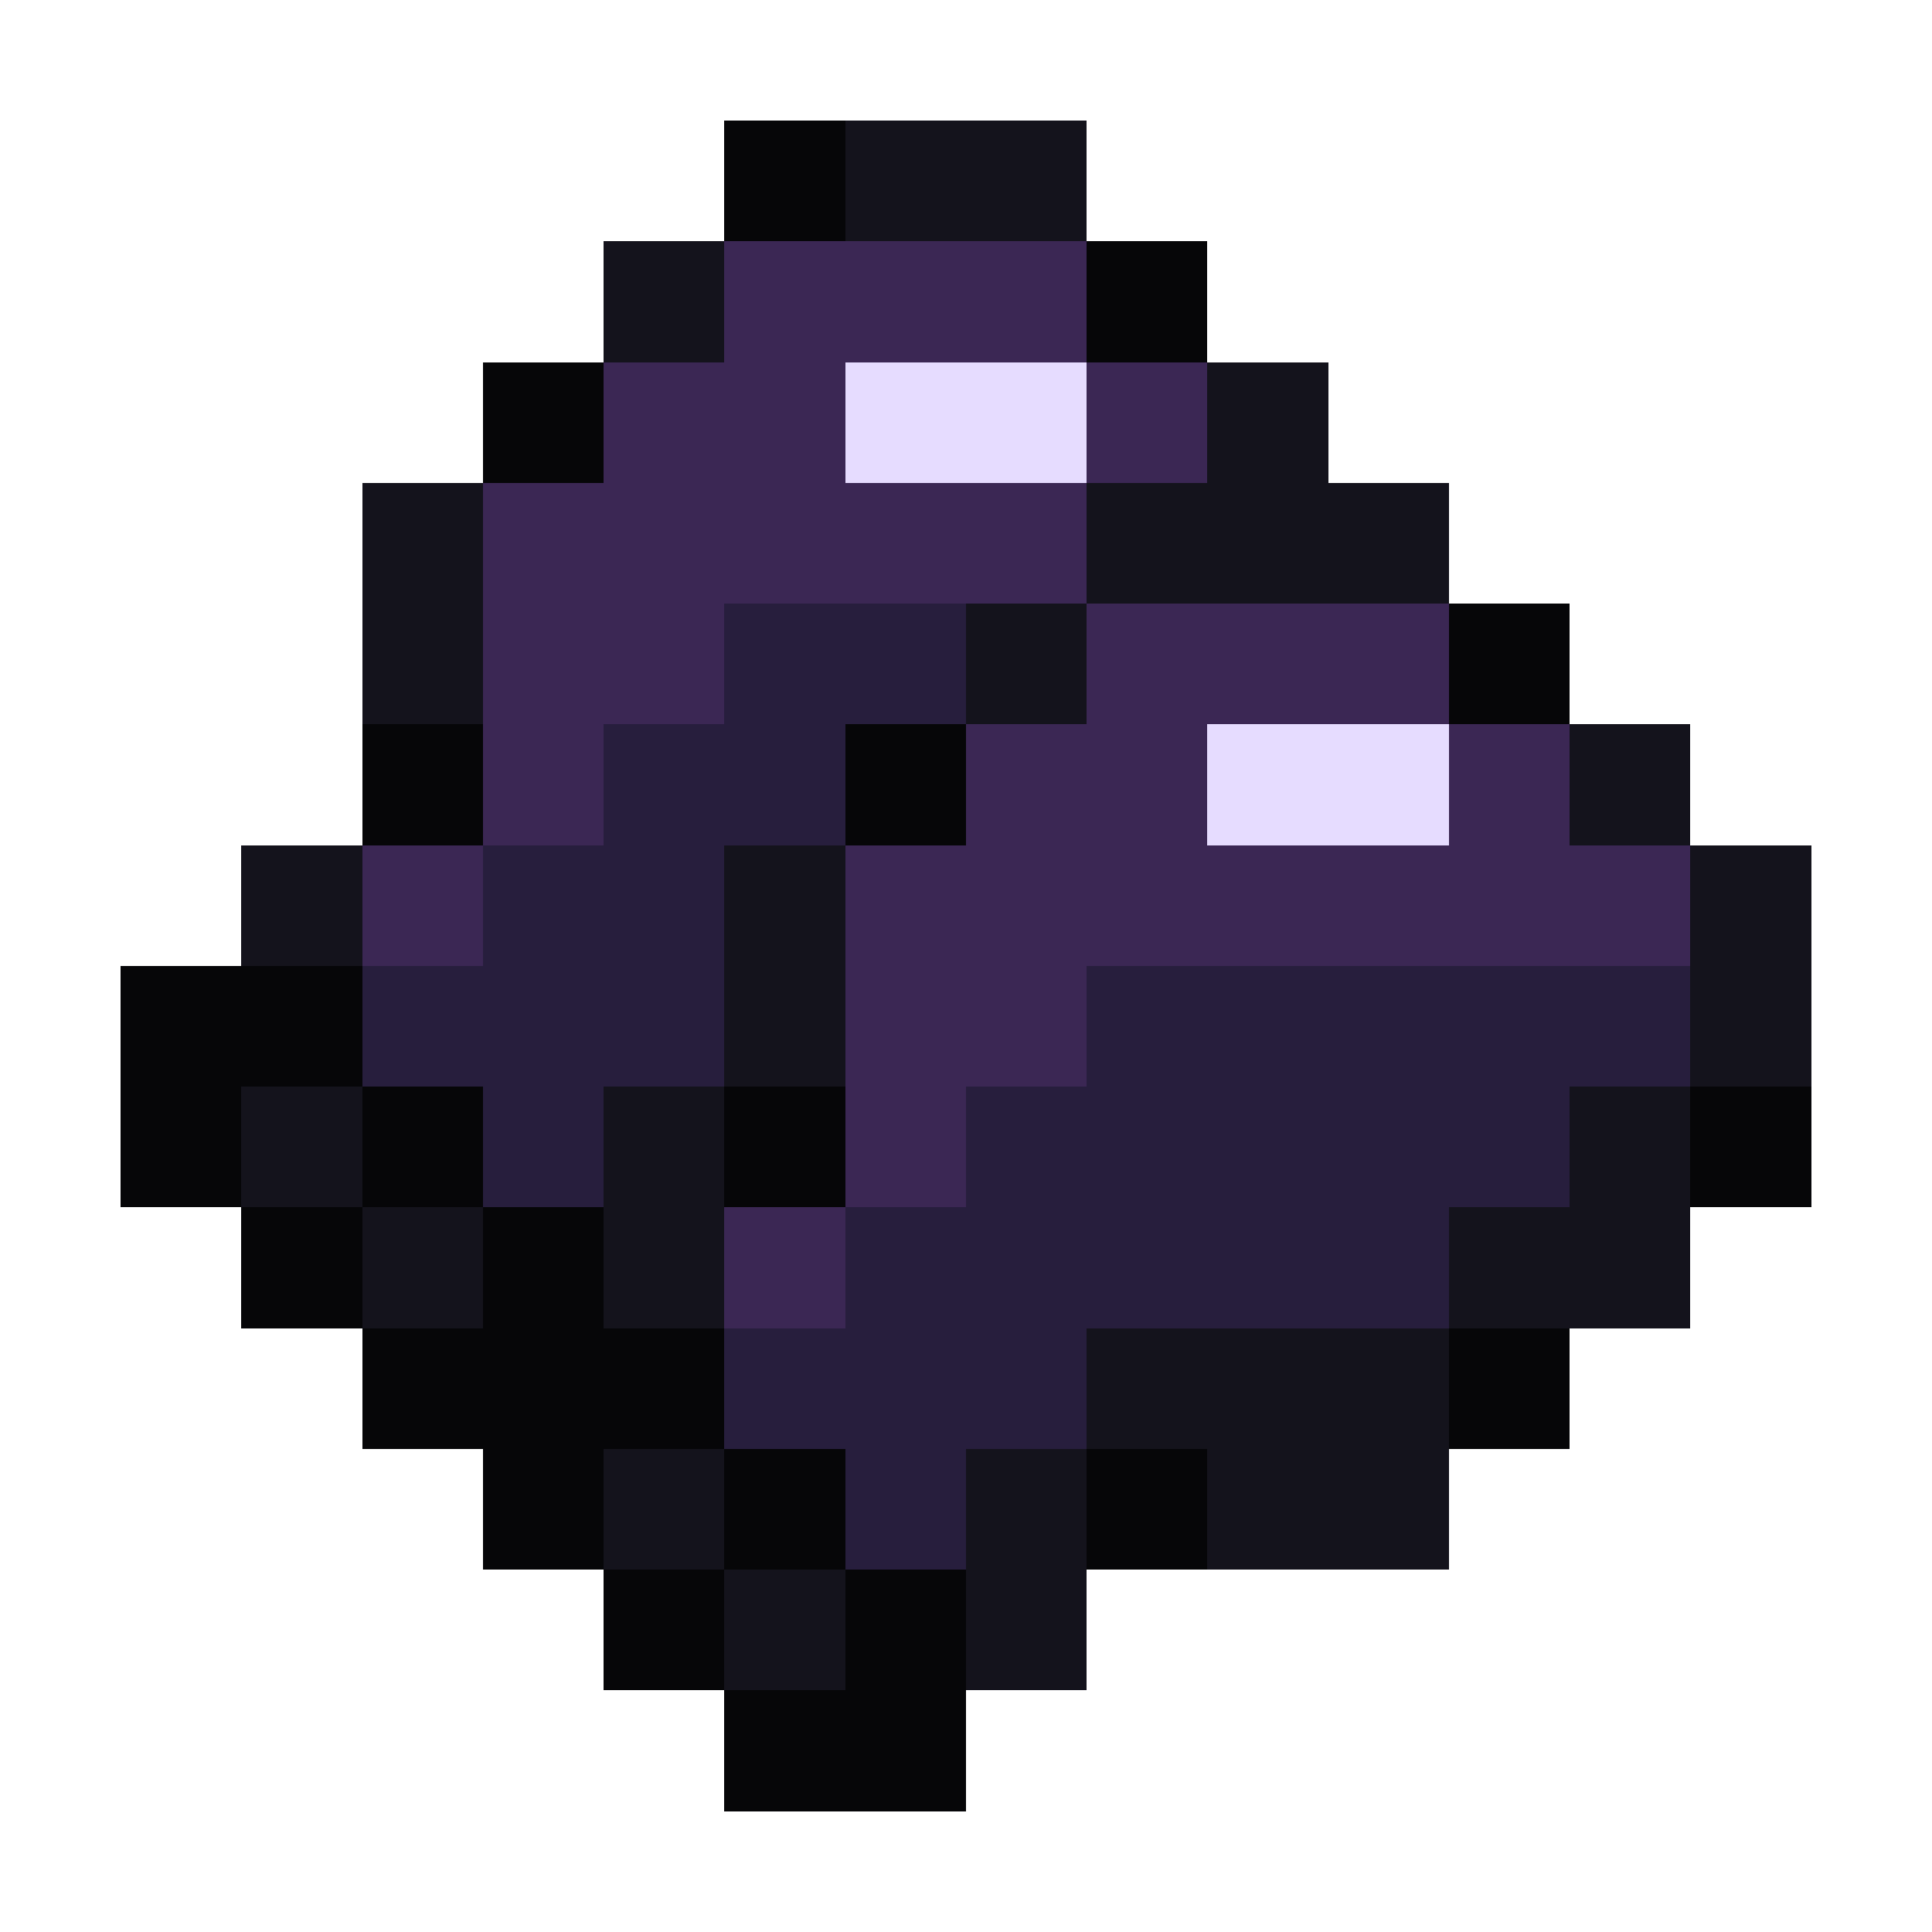 <svg xmlns="http://www.w3.org/2000/svg" viewBox="0 -0.5 16 16" shape-rendering="crispEdges"><path stroke="#060608" d="M6 1h1m2 1h1M4 3h1m7 2h1M3 6h1m3 0h1M1 8h2M1 9h1m1 0h1m2 0h1m7 0h1M2 10h1m1 0h1m-2 1h3m6 0h1m-9 1h1m1 0h1m2 0h1m-5 1h1m1 0h1m-2 1h2"/><path stroke="#14131c" d="M7 1h2M5 2h1m4 1h1M3 4h1m5 0h3M3 5h1m4 0h1m4 1h1M2 7h1m3 0h1m7 0h1M6 8h1m7 0h1M2 9h1m2 0h1m7 0h1M3 10h1m1 0h1m6 0h2m-5 1h3m-7 1h1m2 0h1m1 0h2m-6 1h1m1 0h1"/><path stroke="#3b2754" d="M6 2h3M5 3h2m2 0h1M4 4h5M4 5h2m3 0h3M4 6h1m3 0h2m2 0h1M3 7h1m3 0h7M7 8h2M7 9h1m-2 1h1"/><path stroke="#e6dcff" d="M7 3h2m1 3h2"/><path stroke="#271e3d" d="M6 5h2M5 6h2M4 7h2M3 8h3m3 0h5M4 9h1m3 0h5m-6 1h5m-6 1h3m-2 1h1"/></svg>
